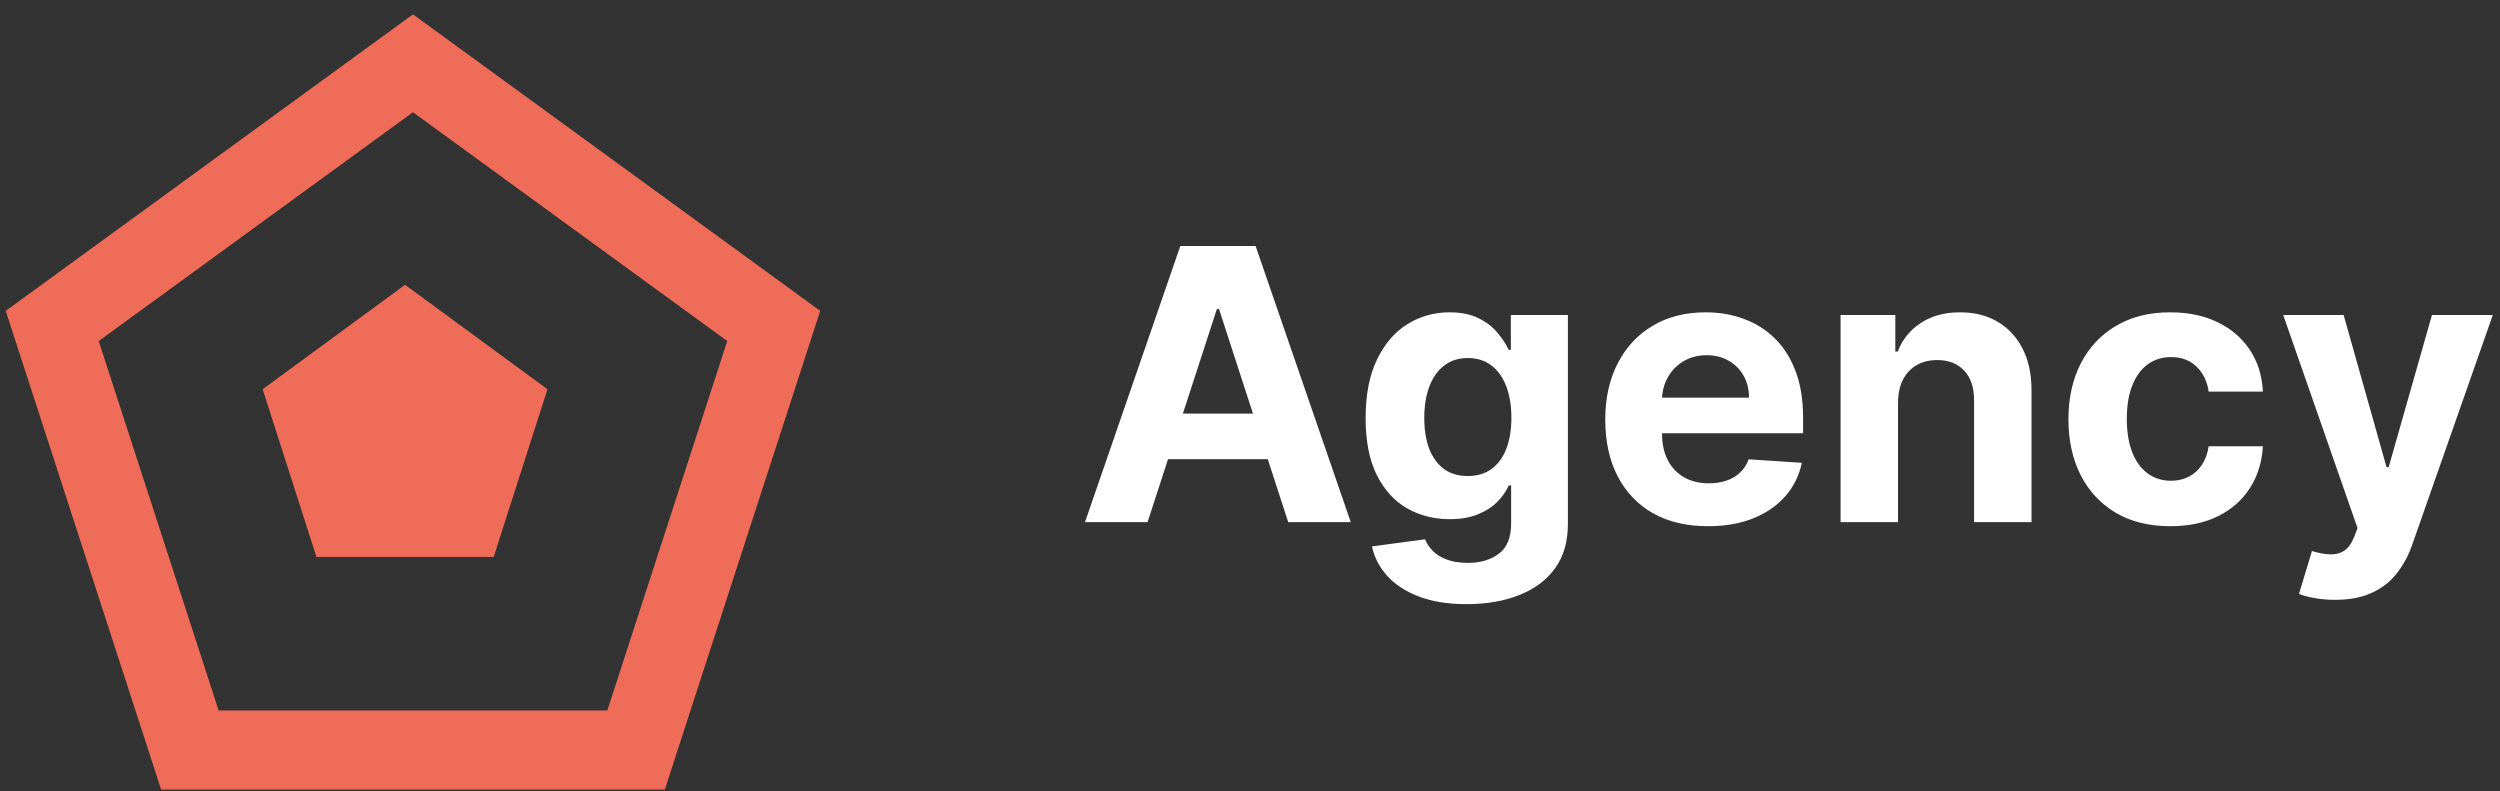 <svg width="158" height="50" viewBox="0 0 158 50" fill="none" xmlns="http://www.w3.org/2000/svg">
<rect x="0" y="0" width="158" height="50" fill="#333333" stroke="none"/>
<path d="M72.526 33H68.571L74.597 15.546H79.352L85.369 33H81.415L77.043 19.534H76.906L72.526 33ZM72.278 26.139H81.619V29.02H72.278V26.139ZM92.69 38.182C91.514 38.182 90.506 38.02 89.665 37.696C88.829 37.378 88.165 36.943 87.671 36.392C87.176 35.841 86.855 35.222 86.707 34.534L90.065 34.082C90.168 34.344 90.329 34.588 90.551 34.815C90.773 35.043 91.065 35.224 91.429 35.361C91.798 35.503 92.247 35.574 92.776 35.574C93.565 35.574 94.216 35.381 94.727 34.994C95.244 34.614 95.503 33.974 95.503 33.077V30.682H95.349C95.19 31.046 94.952 31.389 94.633 31.713C94.315 32.037 93.906 32.301 93.406 32.506C92.906 32.71 92.31 32.812 91.617 32.812C90.633 32.812 89.739 32.585 88.932 32.131C88.131 31.671 87.492 30.969 87.014 30.026C86.543 29.077 86.307 27.878 86.307 26.429C86.307 24.946 86.548 23.707 87.031 22.713C87.514 21.719 88.156 20.974 88.957 20.48C89.764 19.986 90.648 19.739 91.608 19.739C92.341 19.739 92.954 19.864 93.449 20.114C93.943 20.358 94.341 20.665 94.642 21.034C94.949 21.398 95.185 21.756 95.349 22.108H95.486V19.909H99.091V33.128C99.091 34.242 98.818 35.173 98.273 35.923C97.727 36.673 96.972 37.236 96.006 37.611C95.046 37.992 93.94 38.182 92.69 38.182ZM92.767 30.085C93.352 30.085 93.847 29.94 94.25 29.651C94.659 29.355 94.972 28.935 95.188 28.389C95.409 27.838 95.52 27.179 95.52 26.412C95.52 25.645 95.412 24.98 95.196 24.418C94.98 23.849 94.668 23.409 94.258 23.097C93.849 22.784 93.352 22.628 92.767 22.628C92.171 22.628 91.668 22.79 91.258 23.114C90.849 23.432 90.54 23.875 90.329 24.443C90.119 25.011 90.014 25.668 90.014 26.412C90.014 27.168 90.119 27.821 90.329 28.372C90.546 28.918 90.855 29.341 91.258 29.642C91.668 29.938 92.171 30.085 92.767 30.085ZM107.946 33.256C106.599 33.256 105.44 32.983 104.469 32.438C103.503 31.886 102.759 31.108 102.236 30.102C101.713 29.091 101.452 27.895 101.452 26.514C101.452 25.168 101.713 23.986 102.236 22.969C102.759 21.952 103.494 21.159 104.443 20.591C105.398 20.023 106.517 19.739 107.801 19.739C108.665 19.739 109.469 19.878 110.213 20.156C110.963 20.429 111.616 20.841 112.173 21.392C112.736 21.943 113.173 22.636 113.486 23.472C113.798 24.301 113.955 25.273 113.955 26.386V27.384H102.901V25.134H110.537C110.537 24.611 110.423 24.148 110.196 23.744C109.969 23.341 109.653 23.026 109.25 22.798C108.852 22.565 108.389 22.449 107.861 22.449C107.31 22.449 106.821 22.577 106.395 22.832C105.974 23.082 105.645 23.421 105.406 23.847C105.168 24.267 105.045 24.736 105.04 25.253V27.392C105.04 28.04 105.159 28.599 105.398 29.071C105.642 29.543 105.986 29.906 106.429 30.162C106.872 30.418 107.398 30.546 108.006 30.546C108.409 30.546 108.778 30.489 109.114 30.375C109.449 30.261 109.736 30.091 109.974 29.864C110.213 29.636 110.395 29.358 110.52 29.028L113.878 29.25C113.707 30.057 113.358 30.761 112.83 31.364C112.307 31.96 111.631 32.426 110.801 32.761C109.977 33.091 109.026 33.256 107.946 33.256ZM119.955 25.432V33H116.324V19.909H119.784V22.219H119.938C120.227 21.457 120.713 20.855 121.395 20.412C122.077 19.963 122.903 19.739 123.875 19.739C124.784 19.739 125.577 19.938 126.253 20.335C126.929 20.733 127.455 21.301 127.83 22.04C128.205 22.773 128.392 23.648 128.392 24.665V33H124.761V25.312C124.767 24.511 124.563 23.886 124.148 23.438C123.733 22.983 123.162 22.756 122.435 22.756C121.946 22.756 121.514 22.861 121.139 23.071C120.77 23.281 120.48 23.588 120.27 23.991C120.065 24.389 119.96 24.869 119.955 25.432ZM137.168 33.256C135.827 33.256 134.674 32.972 133.708 32.403C132.748 31.829 132.009 31.034 131.492 30.017C130.981 29 130.725 27.829 130.725 26.506C130.725 25.165 130.984 23.989 131.501 22.977C132.023 21.96 132.765 21.168 133.725 20.599C134.685 20.026 135.827 19.739 137.151 19.739C138.293 19.739 139.293 19.946 140.151 20.361C141.009 20.776 141.688 21.358 142.188 22.108C142.688 22.858 142.964 23.739 143.015 24.75H139.589C139.492 24.097 139.237 23.571 138.822 23.173C138.413 22.77 137.876 22.568 137.211 22.568C136.648 22.568 136.157 22.722 135.737 23.028C135.322 23.329 134.998 23.77 134.765 24.349C134.532 24.929 134.415 25.631 134.415 26.454C134.415 27.29 134.529 28 134.756 28.585C134.989 29.171 135.316 29.616 135.737 29.923C136.157 30.23 136.648 30.384 137.211 30.384C137.626 30.384 137.998 30.298 138.327 30.128C138.663 29.957 138.938 29.71 139.154 29.386C139.376 29.057 139.521 28.662 139.589 28.202H143.015C142.958 29.202 142.685 30.082 142.197 30.844C141.714 31.599 141.046 32.19 140.194 32.617C139.342 33.043 138.333 33.256 137.168 33.256ZM147.581 37.909C147.121 37.909 146.689 37.872 146.286 37.798C145.888 37.73 145.558 37.642 145.297 37.534L146.115 34.824C146.541 34.955 146.925 35.026 147.266 35.037C147.612 35.048 147.911 34.969 148.161 34.798C148.416 34.628 148.624 34.338 148.783 33.929L148.996 33.375L144.3 19.909H148.118L150.828 29.523H150.964L153.7 19.909H157.544L152.456 34.415C152.212 35.119 151.879 35.733 151.459 36.256C151.044 36.784 150.518 37.19 149.882 37.474C149.246 37.764 148.479 37.909 147.581 37.909Z" fill="white"/>
<path d="M26.1 4L48.9 20.6L40.2 47.4H12L3.3 20.6L26.1 4Z" stroke="#EF6D58" stroke-width="5"/>
<path d="M25.6 18L34.6 24.6L31.2 35.2H20L16.6 24.6L25.6 18Z" fill="#EF6D58"/>
</svg>
